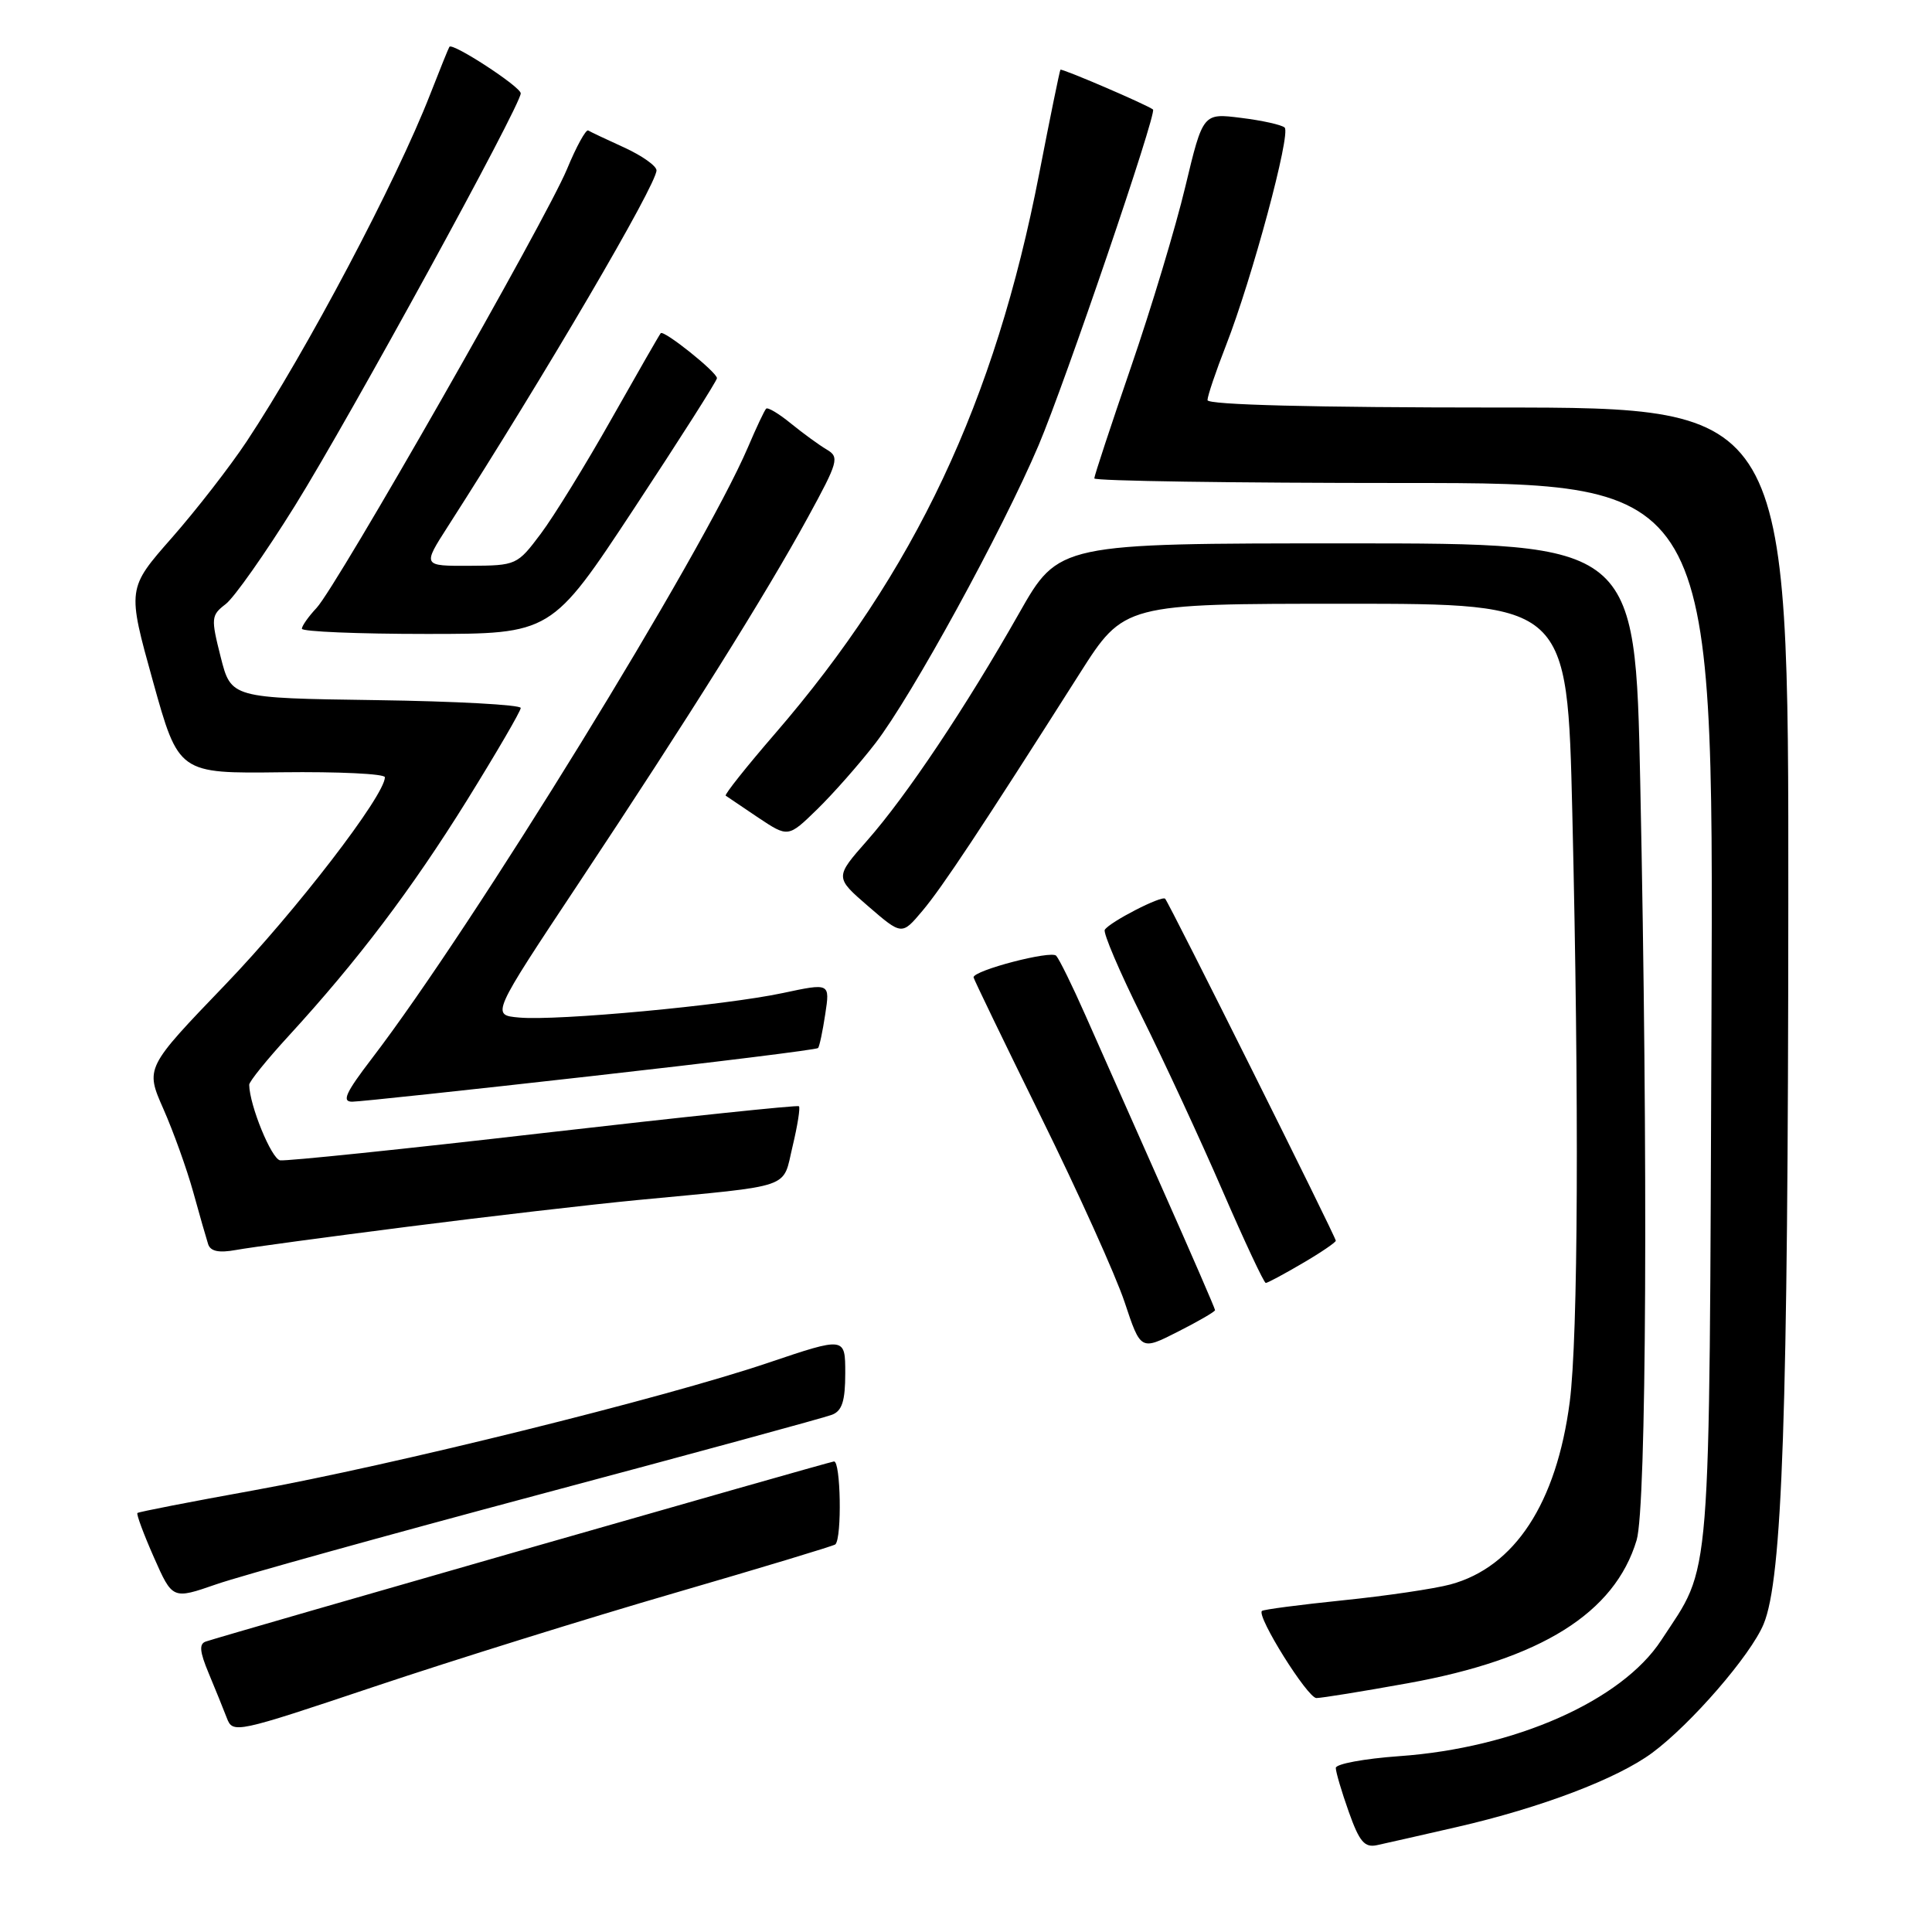 <?xml version="1.0" encoding="UTF-8" standalone="no"?>
<!DOCTYPE svg PUBLIC "-//W3C//DTD SVG 1.1//EN" "http://www.w3.org/Graphics/SVG/1.1/DTD/svg11.dtd" >
<svg xmlns="http://www.w3.org/2000/svg" xmlns:xlink="http://www.w3.org/1999/xlink" version="1.1" viewBox="0 0 256 256">
 <g >
 <path fill="currentColor"
d=" M 193.05 242.09 C 204.17 239.54 214.30 235.69 218.94 232.25 C 224.09 228.43 231.96 219.34 233.68 215.22 C 236.18 209.25 236.93 187.37 236.96 119.75 C 237.00 54.00 237.00 54.00 198.50 54.00 C 174.02 54.00 160.00 53.64 160.00 53.02 C 160.00 52.48 161.10 49.22 162.45 45.77 C 165.90 36.94 171.09 17.67 170.22 16.90 C 169.83 16.54 167.23 15.96 164.45 15.62 C 159.40 14.98 159.40 14.98 157.06 24.74 C 155.78 30.11 152.54 40.86 149.86 48.64 C 147.19 56.42 145.00 63.05 145.00 63.39 C 145.00 63.73 163.46 64.00 186.03 64.00 C 227.06 64.00 227.06 64.00 226.78 134.25 C 226.47 211.78 226.85 207.05 220.13 217.33 C 214.89 225.36 200.73 231.62 185.41 232.70 C 180.78 233.03 177.00 233.73 177.00 234.26 C 177.00 234.80 177.77 237.41 178.72 240.08 C 180.13 244.05 180.81 244.85 182.47 244.49 C 183.59 244.25 188.35 243.17 193.05 242.09 Z  M 89.42 211.07 C 100.93 207.72 110.50 204.83 110.69 204.64 C 111.58 203.76 111.40 193.52 110.50 193.65 C 109.58 193.78 30.02 216.59 27.28 217.51 C 26.36 217.81 26.45 218.84 27.65 221.71 C 28.52 223.79 29.60 226.46 30.05 227.63 C 30.85 229.73 31.18 229.66 49.68 223.46 C 60.03 219.99 77.92 214.41 89.42 211.07 Z  M 186.53 223.04 C 204.18 219.86 213.96 213.74 216.86 204.08 C 218.17 199.72 218.39 153.76 217.34 103.66 C 216.68 72.00 216.68 72.00 178.48 72.00 C 140.29 72.00 140.29 72.00 135.04 81.25 C 128.00 93.67 120.13 105.45 114.90 111.38 C 110.61 116.25 110.61 116.25 115.05 120.09 C 119.50 123.93 119.50 123.93 122.21 120.71 C 124.80 117.65 129.96 109.87 143.06 89.25 C 148.94 80.00 148.94 80.00 178.31 80.00 C 207.68 80.00 207.68 80.00 208.34 107.75 C 209.25 146.16 209.11 177.15 208.00 185.75 C 206.25 199.17 200.71 207.65 192.18 209.95 C 190.06 210.52 183.66 211.47 177.94 212.05 C 172.22 212.64 167.39 213.27 167.21 213.46 C 166.49 214.18 173.26 225.00 174.43 225.00 C 175.11 225.00 180.55 224.12 186.53 223.04 Z  M 71.50 198.02 C 91.85 192.59 109.29 187.84 110.25 187.46 C 111.58 186.95 112.00 185.63 112.00 181.96 C 112.00 177.13 112.00 177.13 101.75 180.59 C 87.93 185.26 51.93 194.17 33.50 197.50 C 25.25 198.99 18.37 200.33 18.21 200.48 C 18.05 200.63 19.03 203.27 20.39 206.35 C 22.86 211.94 22.86 211.94 28.68 209.92 C 31.88 208.81 51.15 203.46 71.50 198.02 Z  M 161.00 173.60 C 161.00 173.39 157.83 166.09 153.95 157.36 C 150.08 148.64 145.52 138.35 143.81 134.50 C 142.11 130.65 140.37 127.11 139.95 126.64 C 139.28 125.90 129.00 128.58 129.00 129.50 C 129.00 129.69 133.02 138.01 137.94 148.00 C 142.86 157.98 147.85 169.03 149.02 172.55 C 151.15 178.96 151.15 178.96 156.07 176.46 C 158.78 175.09 161.00 173.80 161.00 173.60 Z  M 172.57 167.40 C 175.01 165.98 177.00 164.62 177.00 164.40 C 177.00 163.89 154.93 119.67 154.39 119.09 C 153.95 118.61 147.05 122.16 146.39 123.20 C 146.14 123.59 148.35 128.77 151.30 134.70 C 154.25 140.64 159.06 151.01 161.98 157.75 C 164.90 164.49 167.49 170.00 167.72 170.00 C 167.95 170.00 170.14 168.83 172.57 167.40 Z  M 54.00 162.55 C 64.72 161.18 78.45 159.59 84.50 159.01 C 105.39 157.01 103.65 157.62 105.02 151.90 C 105.68 149.14 106.06 146.75 105.86 146.58 C 105.66 146.41 90.43 148.01 72.00 150.13 C 53.57 152.26 37.87 153.88 37.11 153.75 C 35.96 153.54 33.07 146.48 33.02 143.74 C 33.01 143.32 35.37 140.40 38.27 137.24 C 47.40 127.28 54.52 117.87 61.88 106.04 C 65.79 99.73 69.00 94.23 69.00 93.81 C 69.00 93.39 60.37 92.92 49.81 92.77 C 30.62 92.50 30.62 92.50 29.24 87.05 C 27.94 81.90 27.97 81.53 29.90 80.05 C 31.02 79.20 35.15 73.33 39.09 67.00 C 46.38 55.28 69.00 13.96 69.00 12.37 C 69.00 11.50 59.97 5.62 59.55 6.20 C 59.43 6.37 58.29 9.20 57.00 12.50 C 52.50 24.05 40.62 46.52 32.68 58.50 C 30.49 61.80 26.04 67.54 22.78 71.25 C 16.85 77.99 16.85 77.99 20.26 90.25 C 23.67 102.50 23.67 102.50 37.33 102.33 C 44.85 102.24 51.00 102.53 51.00 102.99 C 51.00 105.39 39.17 120.77 29.88 130.44 C 19.25 141.50 19.25 141.50 21.65 146.94 C 22.97 149.93 24.75 154.88 25.60 157.94 C 26.44 161.00 27.34 164.11 27.58 164.86 C 27.89 165.81 29.00 166.04 31.26 165.63 C 33.04 165.30 43.27 163.92 54.00 162.55 Z  M 78.29 142.60 C 94.68 140.76 108.23 139.08 108.40 138.87 C 108.58 138.67 109.01 136.64 109.35 134.38 C 109.98 130.25 109.98 130.25 103.74 131.58 C 96.07 133.22 73.84 135.29 68.79 134.83 C 65.08 134.50 65.08 134.50 76.70 117.00 C 91.27 95.05 101.46 78.78 107.04 68.57 C 111.08 61.18 111.25 60.57 109.55 59.57 C 108.55 58.98 106.42 57.43 104.82 56.13 C 103.22 54.82 101.74 53.93 101.52 54.15 C 101.30 54.36 100.21 56.67 99.10 59.28 C 93.05 73.39 62.71 122.70 49.28 140.25 C 45.78 144.82 45.25 146.00 46.69 145.98 C 47.69 145.97 61.91 144.45 78.29 142.60 Z  M 115.98 98.50 C 120.79 92.28 132.80 70.34 137.62 59.00 C 141.13 50.72 153.33 14.93 152.78 14.51 C 151.92 13.85 140.66 9.02 140.51 9.24 C 140.41 9.38 139.14 15.57 137.70 23.00 C 131.84 53.24 121.20 75.80 102.68 97.23 C 98.91 101.59 95.98 105.28 96.16 105.43 C 96.35 105.57 98.29 106.88 100.47 108.34 C 104.44 110.98 104.44 110.98 108.28 107.24 C 110.39 105.18 113.86 101.25 115.98 98.50 Z  M 84.03 67.36 C 90.06 58.21 95.00 50.45 95.00 50.11 C 95.00 49.32 87.96 43.69 87.55 44.15 C 87.38 44.34 84.45 49.45 81.03 55.50 C 77.62 61.55 73.40 68.40 71.66 70.72 C 68.54 74.88 68.42 74.94 62.24 74.97 C 55.98 75.00 55.98 75.00 59.35 69.75 C 72.22 49.69 87.01 24.45 86.99 22.57 C 86.98 21.98 85.07 20.63 82.74 19.56 C 80.41 18.50 78.25 17.48 77.94 17.29 C 77.64 17.11 76.37 19.41 75.13 22.41 C 72.33 29.15 44.63 77.70 41.95 80.55 C 40.88 81.69 40.00 82.94 40.00 83.31 C 40.00 83.69 47.44 84.00 56.53 84.00 C 73.06 84.00 73.06 84.00 84.03 67.36 Z "/>
</g>
</svg>